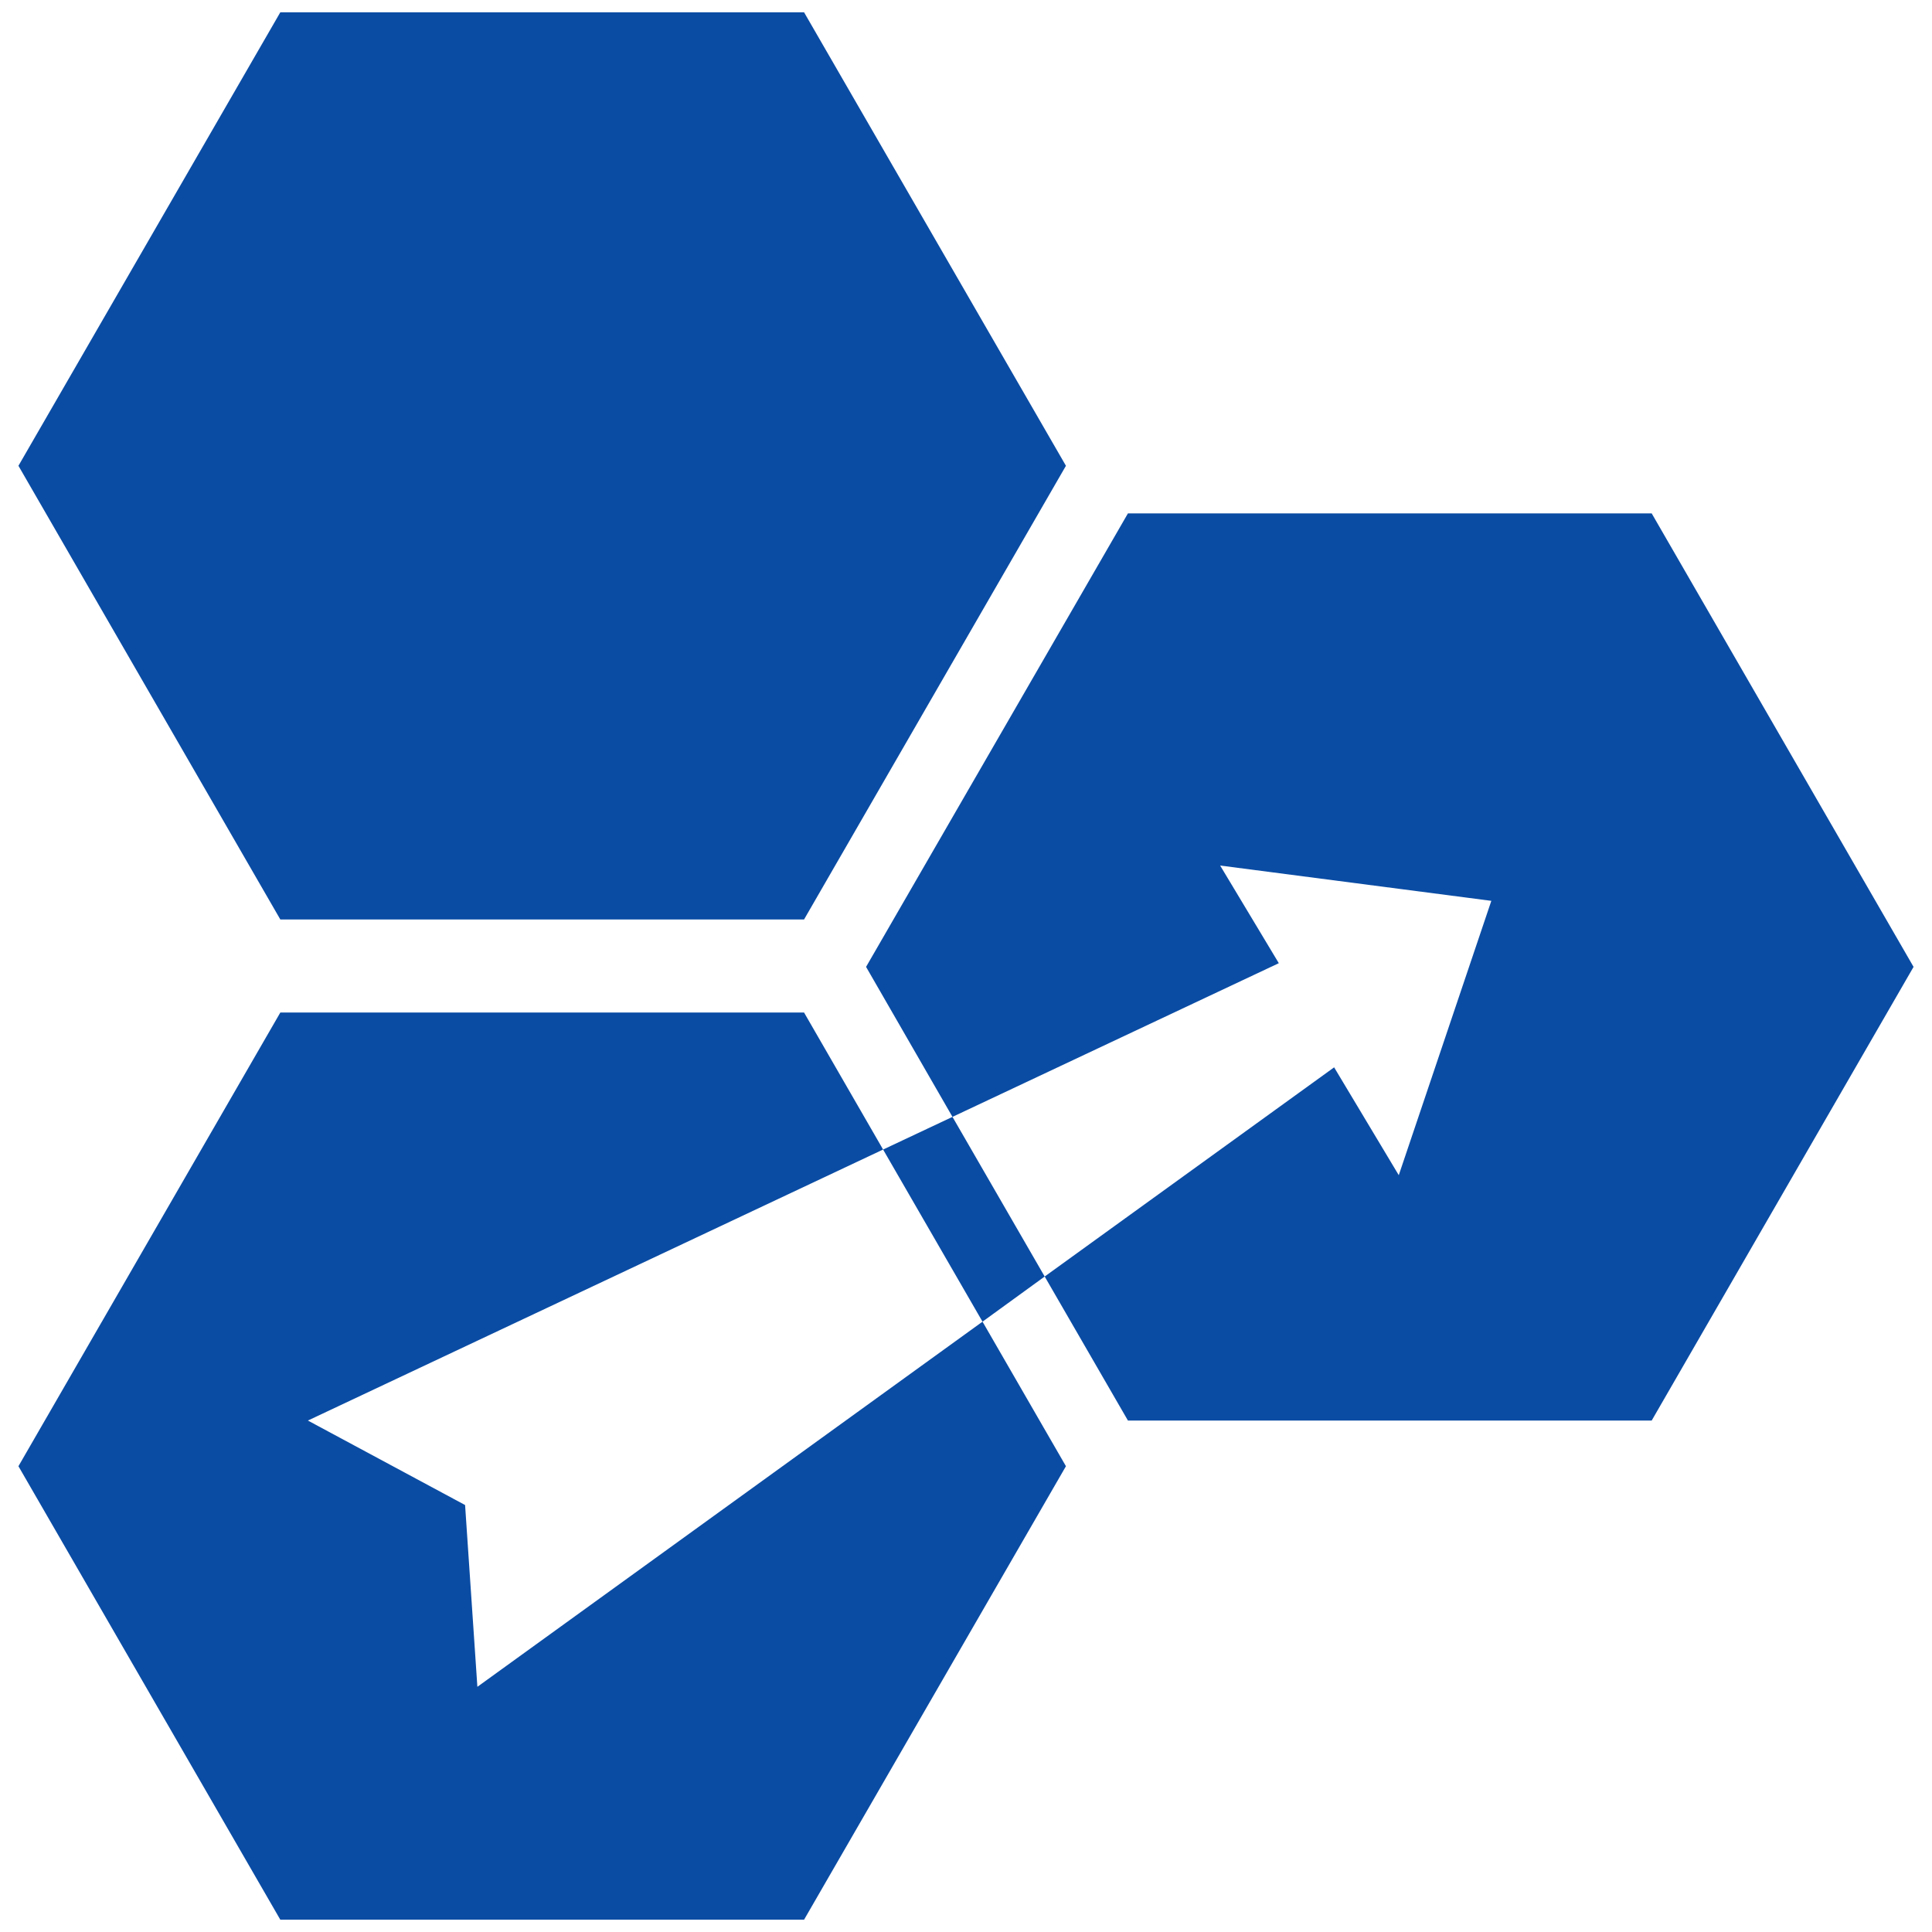 <svg id="Layer_1" data-name="Layer 1" xmlns="http://www.w3.org/2000/svg" viewBox="0 0 110 110"><defs><style>.cls-1{fill:#0a4ca4;}</style></defs><polygon class="cls-1" points="45.78 52.35 60.69 26.52 45.78 0.7 15.96 0.7 1.05 26.52 15.96 52.35 45.78 52.35"/><polygon class="cls-1" points="94.04 29.23 64.22 29.23 49.31 55.05 54.23 63.59 72.81 54.84 69.47 49.28 84.91 51.29 79.64 66.91 75.96 60.77 59.48 72.68 64.22 80.88 94.04 80.88 108.95 55.05 94.04 29.23"/><polygon class="cls-1" points="26.48 85.69 17.53 80.88 50.28 65.45 45.78 57.65 15.96 57.65 1.05 83.48 15.96 109.3 45.78 109.3 60.69 83.48 55.94 75.25 27.18 96.04 26.48 85.69"/><polygon class="cls-1" points="50.28 65.45 55.94 75.25 59.48 72.68 54.23 63.59 50.28 65.45"/></svg>
